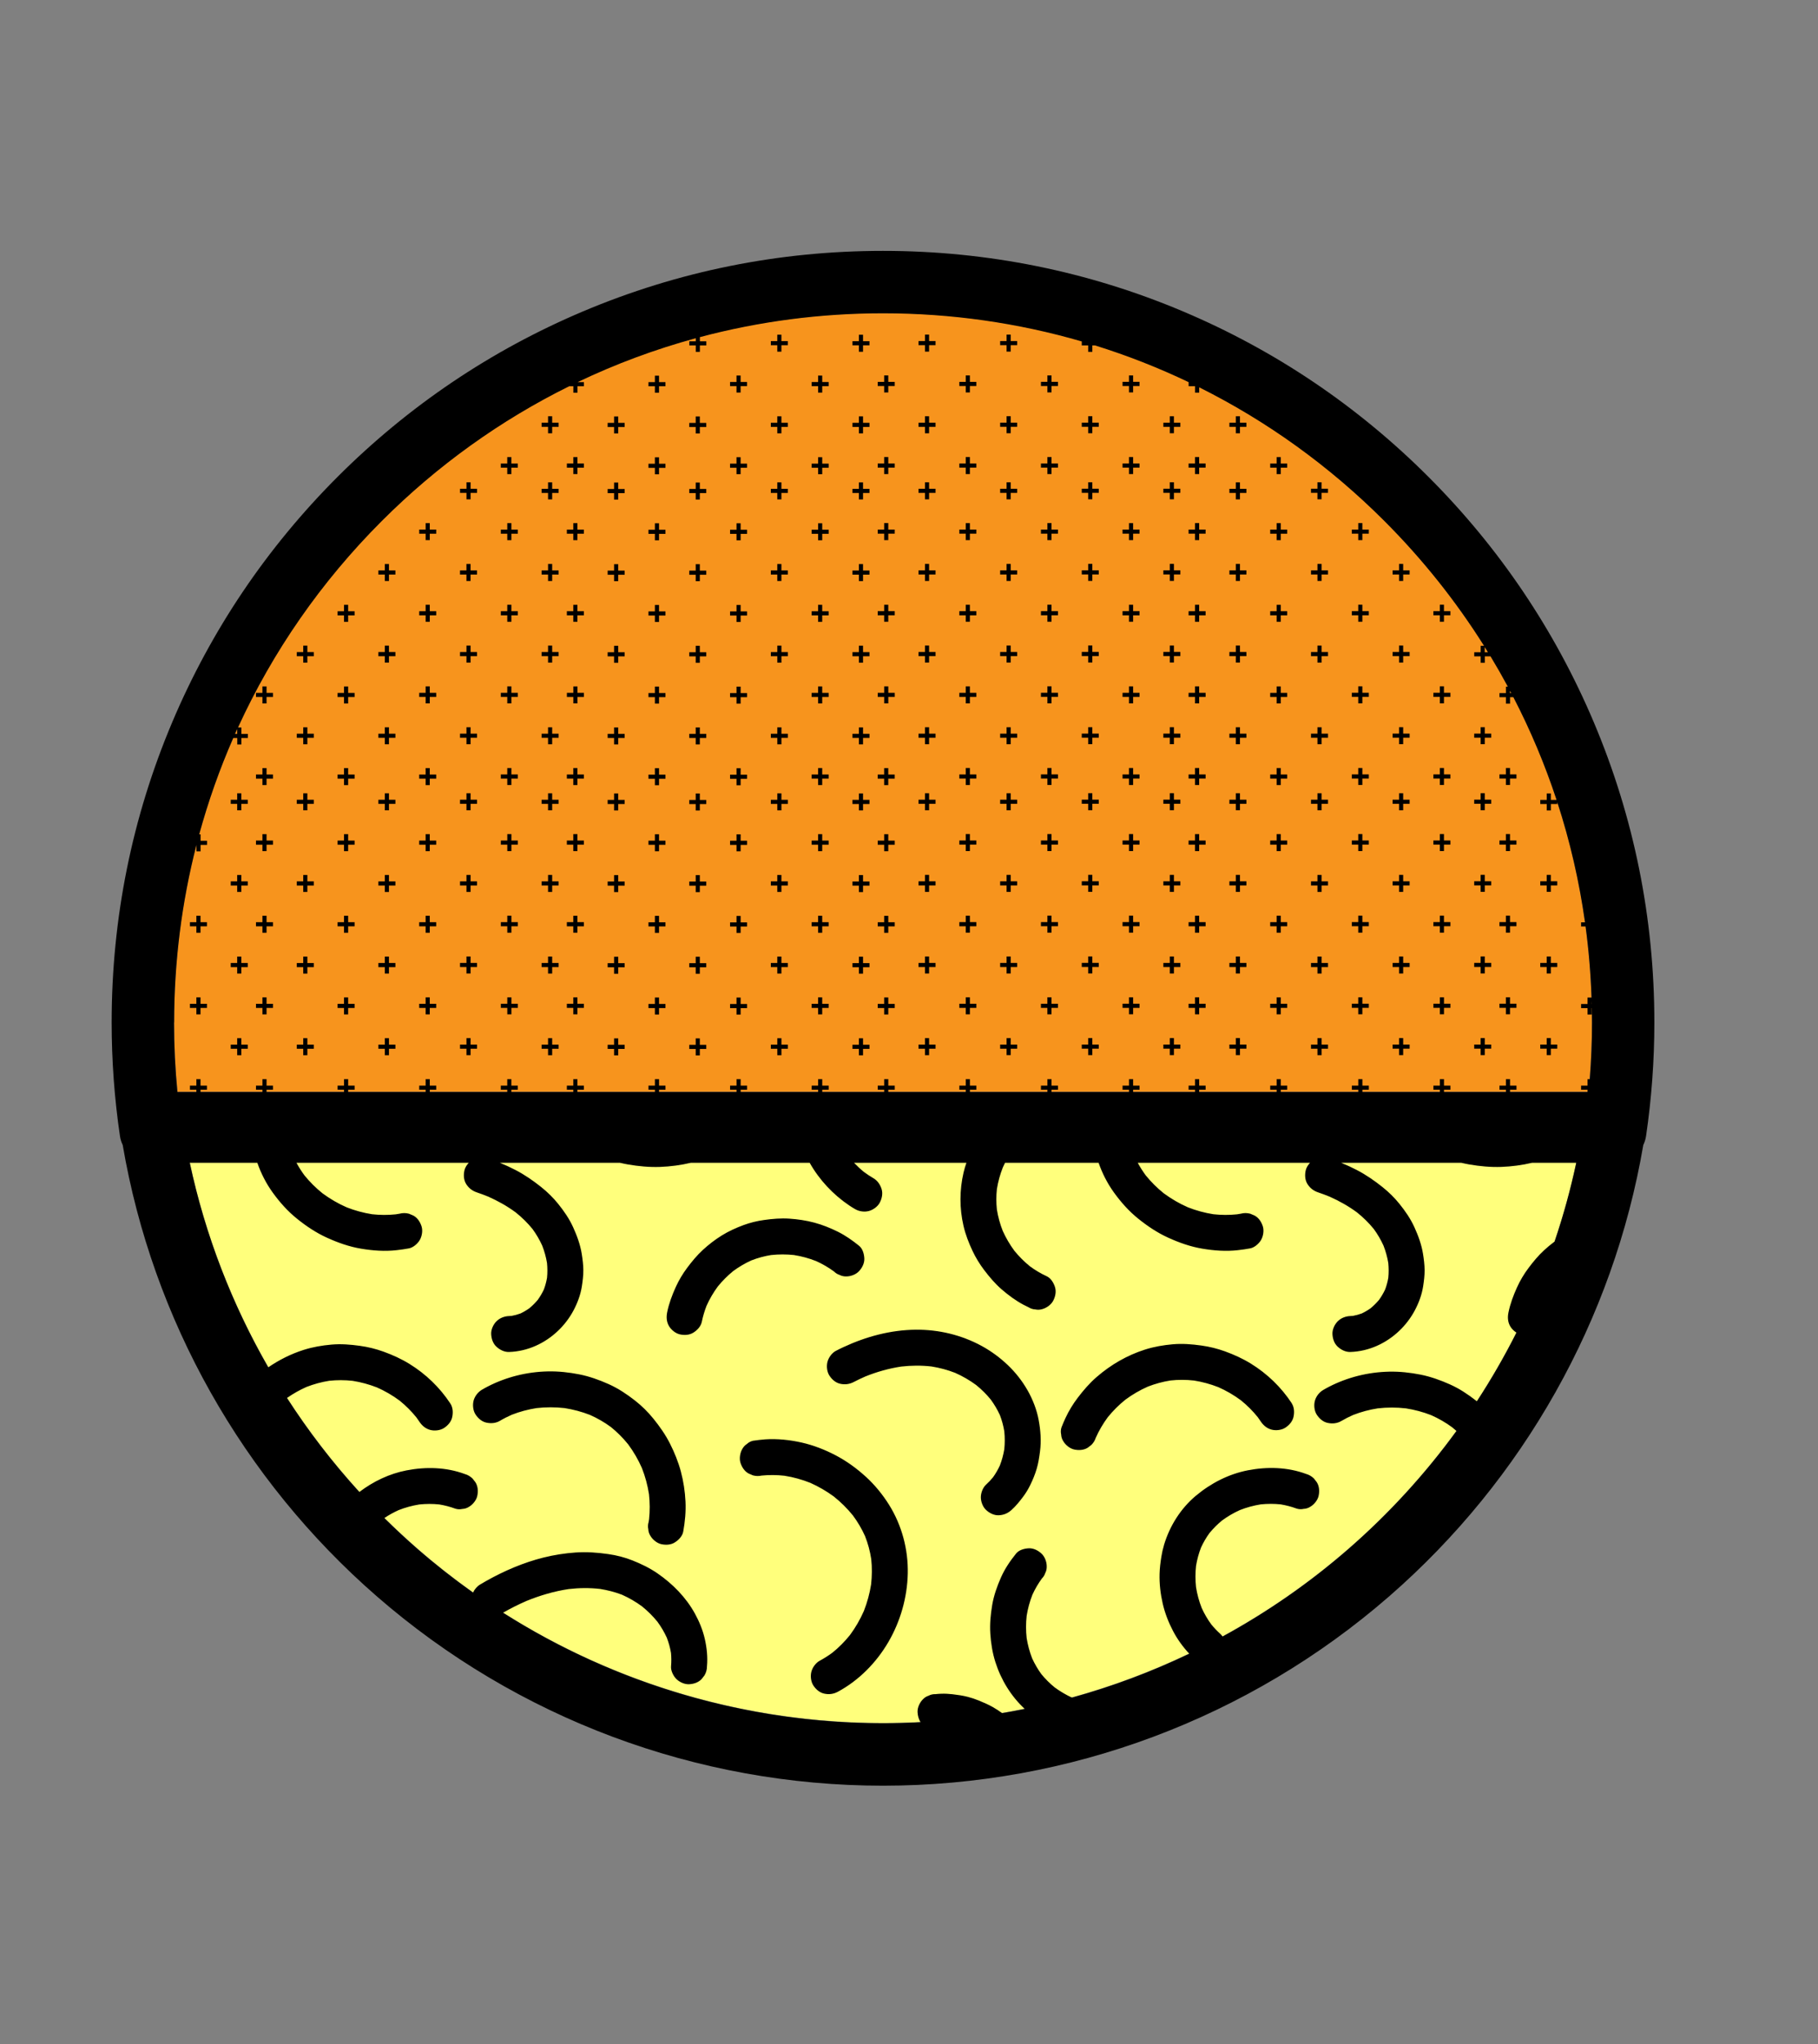 <?xml version="1.0" encoding="UTF-8"?>
<svg id="Layer_8_copy" data-name="Layer 8 copy" xmlns="http://www.w3.org/2000/svg" viewBox="0 0 880.77 990.08">
  <rect x="0" y="0" width="880.77" height="990.08" fill="#808080" stroke="none"/>
  <defs>
    <style>
      .cls-1 {
        fill: #f7941d;
      }

      .cls-2 {
        fill: #ffff7c;
      }
    </style>
  </defs>
  <g id="Other_Shapes_copy" data-name="Other Shapes copy">
    <g>
      <path class="cls-1" d="m184.94,252.21c64.87-64.87,151.12-100.6,242.87-100.6s177.99,35.73,242.86,100.6,100.6,151.12,100.6,242.86c0,11.24-.55,22.51-1.64,33.69H85.98c-1.09-11.17-1.64-22.45-1.64-33.69,0-91.74,35.73-177.99,100.6-242.86Z"/>
      <path class="cls-2" d="m653.19,750.22c-62.45,54.35-142.49,84.29-225.38,84.29s-162.94-29.93-225.38-84.29c-56.34-49.04-95.05-114.87-110.5-187.18h671.76c-15.45,72.31-54.16,138.14-110.5,187.18Z"/>
      <path d="m625.77,679.62c1.29,1.95,1.38,4.49.88,6.7-.51,2.22-2.14,4-4,5.2-1.85,1.19-4.62,1.45-6.7.88-2.23-.61-3.95-2.11-5.2-4-.45-.68-.92-1.35-1.4-2.01-2.42-3.02-5.17-5.75-8.17-8.18-3.42-2.53-7.1-4.67-10.99-6.38-3.79-1.48-7.73-2.55-11.75-3.19-3.79-.42-7.61-.43-11.39-.02-3.74.6-7.41,1.6-10.94,2.97-3.85,1.7-7.49,3.82-10.88,6.32-3.16,2.54-6.04,5.41-8.58,8.56-2.26,3.07-4.2,6.37-5.76,9.86-.43,1.31-1.12,2.47-2.1,3.46-.59.45-1.17.91-1.76,1.36-1.98,1.27-4.48,1.38-6.7.88-2.07-.47-4.14-2.19-5.2-4-.64-1-.98-2.08-1.03-3.23-.26-1.16-.21-2.31.16-3.47.61-1.52,1.24-3.03,1.93-4.51,1.62-3.5,3.64-6.8,5.97-9.86,2.76-3.62,5.68-7.02,9.13-10.01,6.89-5.98,14.77-10.54,23.48-13.31,4.35-1.38,8.88-2.15,13.43-2.55,4.65-.41,9.2-.04,13.81.6,3.92.54,7.77,1.49,11.49,2.84,4.35,1.58,8.61,3.51,12.55,5.95,7.91,4.89,14.63,11.38,19.75,19.14Zm-206.36,35.57c-4.36-3.98-9.24-7.53-14.48-10.28-5.2-2.73-10.79-4.93-16.52-6.22s-11.74-1.94-17.61-1.56c-2.01.13-3.99.41-5.98.68-1.13.27-2.12.79-2.96,1.56-.95.61-1.69,1.43-2.24,2.44-1.09,1.86-1.55,4.61-.88,6.7.68,2.1,1.99,4.14,4,5.2.69.29,1.39.58,2.08.88,1.39.37,2.77.39,4.16.09,3.68-.37,7.39-.33,11.07.08,4.3.67,8.5,1.84,12.54,3.45,4.01,1.79,7.82,4,11.36,6.6,3.42,2.72,6.53,5.81,9.28,9.21,2.3,3.11,4.27,6.45,5.86,9.98,1.42,3.59,2.42,7.33,3,11.15.43,4.05.39,8.14-.06,12.19-.69,4.42-1.87,8.75-3.5,12.91-1.82,4.15-4.09,8.08-6.79,11.72-2.54,3.15-5.39,6.03-8.55,8.56-1.94,1.41-3.96,2.7-6.07,3.84-1.88,1.01-3.44,3.17-4,5.2-.57,2.08-.31,4.85.88,6.7,1.2,1.86,2.98,3.49,5.2,4,2.33.53,4.57.27,6.7-.88,10.2-5.48,18.69-14.14,24.5-24.11,5.83-10.01,9.13-21.55,9.39-33.13.26-11.66-2.88-23.43-9.07-33.33-3.12-4.99-6.94-9.66-11.29-13.63Zm-45.76-107.33c3.66-.4,7.34-.39,11,0,3.7.59,7.31,1.57,10.79,2.95,3.05,1.38,5.94,3.06,8.64,5.04.75.75,1.62,1.3,2.61,1.62,1.04.54,2.15.79,3.35.75,2.13,0,4.68-.95,6.15-2.55,1.52-1.66,2.65-3.83,2.55-6.15-.1-2.16-.79-4.74-2.55-6.15-3.24-2.6-6.58-4.97-10.31-6.82-3.63-1.8-7.45-3.33-11.36-4.38-3.94-1.05-8.05-1.66-12.11-1.93-4.12-.27-8.15.08-12.23.65-3.39.47-6.72,1.28-9.94,2.46-3.65,1.35-7.24,2.98-10.55,5.03-3.26,2.03-6.36,4.41-9.19,7.02-2.85,2.63-5.3,5.59-7.62,8.7-2.16,2.89-4.02,6.02-5.51,9.31-1.78,3.93-3.28,7.93-4.14,12.16-.47,2.31-.34,4.62.88,6.7,1.06,1.8,3.12,3.52,5.2,4,2.23.51,4.73.4,6.7-.88,1.83-1.18,3.55-2.99,4-5.2.54-2.65,1.32-5.23,2.29-7.75,1.48-3.3,3.31-6.42,5.45-9.33,2.23-2.75,4.74-5.26,7.49-7.5,2.74-2.01,5.67-3.74,8.76-5.14,3.11-1.22,6.34-2.09,9.64-2.62Zm124.17,65.53c-2.54-4.5-5.86-8.7-9.6-12.26-3.75-3.57-8.02-6.72-12.56-9.2-9.79-5.35-20.85-8-31.99-7.9-12.22.11-24.08,3.33-35.1,8.46-1.24.57-2.46,1.18-3.66,1.81-1.88.98-3.44,3.19-4,5.2-.57,2.08-.31,4.85.88,6.7,1.2,1.86,2.98,3.49,5.2,4,2.34.53,4.55.25,6.7-.88,1.82-.95,3.68-1.83,5.56-2.65,5.59-2.25,11.4-3.89,17.36-4.79,4.86-.56,9.77-.6,14.64-.05,3.93.62,7.77,1.65,11.48,3.09,3.6,1.59,7.02,3.57,10.2,5.91,2.6,2.11,4.98,4.46,7.09,7.06,1.7,2.34,3.18,4.83,4.39,7.45.98,2.55,1.7,5.19,2.14,7.88.3,2.9.3,5.82,0,8.72-.45,2.68-1.15,5.3-2.13,7.83-.92,2-2.02,3.91-3.3,5.7-1.04,1.27-2.16,2.48-3.38,3.58-1.6,1.45-2.55,4.04-2.55,6.15s.95,4.68,2.55,6.15c1.66,1.52,3.83,2.65,6.15,2.55,2.37-.11,4.37-.94,6.15-2.55,2.15-1.94,3.93-4.15,5.66-6.46,1.29-1.72,2.41-3.57,3.36-5.5,1.25-2.54,2.35-5.2,3.16-7.91.84-2.81,1.27-5.67,1.64-8.58.65-5.06.28-10.15-.66-15.15-.93-5.01-2.86-9.91-5.36-14.35Zm-167.94,39.4c-1.26-4.68-3.09-9.25-5.28-13.57-2.2-4.35-4.98-8.31-8.04-12.09-2.65-3.27-5.66-6.25-8.98-8.84-3.97-3.09-8.07-5.83-12.67-7.89-4.62-2.07-9.34-3.77-14.32-4.75-4.96-.98-10.07-1.53-15.13-1.43-10.15.21-20.13,2.68-29.16,7.32-.96.49-1.91,1.02-2.84,1.57-1.89,1.12-3.41,3.08-4,5.2-.57,2.08-.31,4.85.88,6.7,1.2,1.86,2.98,3.49,5.2,4,2.28.52,4.65.34,6.7-.88,1.84-1.09,3.76-2.05,5.72-2.92,3.86-1.51,7.88-2.57,11.98-3.22,4.51-.51,9.07-.51,13.58,0,4.19.66,8.31,1.75,12.26,3.29,3.61,1.59,7.04,3.57,10.22,5.91,3.06,2.48,5.85,5.28,8.32,8.35,2.65,3.58,4.89,7.44,6.68,11.52,1.59,4.06,2.74,8.29,3.41,12.6.45,4.06.48,8.15.04,12.21-.07.44-.13.88-.21,1.31-.36,1.16-.41,2.31-.16,3.47.05,1.16.4,2.24,1.03,3.23,1.06,1.8,3.12,3.52,5.2,4,2.23.51,4.73.4,6.7-.88,1.8-1.16,3.6-3,4-5.2.86-4.81,1.33-9.69,1.09-14.57-.24-4.85-.97-9.76-2.23-14.45Zm197.32-320.37h2v-3.12h3.12v-2h-3.12v-3.12h-2v3.12h-3.12v2h3.12v3.12Zm0,39.54h2v-3.12h3.12v-2h-3.12v-3.12h-2v3.12h-3.12v2h3.12v3.12Zm0-222.13h2v-3.12h3.12v-2h-3.12v-3.12h-2v3.12h-3.12v2h3.12v3.12Zm0,71.53h2v-3.12h3.12v-2h-3.12v-3.12h-2v3.12h-3.12v2h3.12v3.12Zm0-39.54h2v-3.12h3.12v-2h-3.12v-3.12h-2v3.12h-3.12v2h3.12v3.12Zm0,79.07h2v-3.12h3.12v-2h-3.12v-3.12h-2v3.12h-3.12v2h3.12v3.12Zm0,39.54h2v-3.12h3.12v-2h-3.12v-3.12h-2v3.12h-3.12v2h3.12v3.12Zm0,111.06h2v-3.12h3.12v-2h-3.12v-3.12h-2v3.12h-3.12v2h3.12v3.12Zm-19.77-130.83h2v-3.12h3.12v-2h-3.12v-3.12h-2v3.12h-3.12v2h3.12v3.12Zm0,39.54h2v-3.12h3.12v-2h-3.12v-3.12h-2v3.12h-3.12v2h3.12v3.12Zm0-79.07h2v-3.12h3.12v-2h-3.12v-3.12h-2v3.12h-3.12v2h3.12v3.12Zm0,111.07h2v-3.12h3.12v-2h-3.12v-3.12h-2v3.12h-3.12v2h3.12v3.12Zm19.77,98.84h2v-3.12h3.12v-2h-3.12v-3.12h-2v3.12h-3.12v2h3.12v3.12Zm-19.77-249.44h2v-3.12h3.12v-2h-3.12v-3.12h-2v3.12h-3.12v2h3.12v3.12Zm0-71.53h2v-3.12h3.12v-2h-3.12v-3.12h-2v3.12h-3.12v2h3.12v3.12Zm0,39.54h2v-3.12h3.12v-2h-3.12v-3.12h-2v3.12h-3.12v2h3.12v3.12Zm59.3,281.43h2v-3.12h3.12v-2h-3.12v-3.12h-2v3.12h-3.12v2h3.12v3.12Zm0-39.54h2v-3.12h3.12v-2h-3.12v-3.12h-2v3.12h-3.12v2h3.12v3.12Zm0-39.53h2v-3.12h3.12v-2h-3.12v-3.12h-2v3.12h-3.12v2h3.12v3.12Zm-19.77-241.9h2v-3.12h3.12v-2h-3.12v-3.12h-2v3.12h-3.12v2h3.12v3.12Zm-39.53,261.66h2v-3.12h3.12v-2h-3.12v-3.12h-2v3.12h-3.12v2h3.12v3.12Zm59.3-170.37h2v-3.12h3.12v-2h-3.12v-3.12h-2v3.12h-3.12v2h3.12v3.12Zm0,111.06h2v-3.12h3.12v-2h-3.12v-3.12h-2v3.12h-3.12v2h3.12v3.12Zm0-71.53h2v-3.12h3.12v-2h-3.12v-3.12h-2v3.12h-3.12v2h3.12v3.12Zm0,39.54h2v-3.12h3.12v-2h-3.12v-3.12h-2v3.12h-3.12v2h3.12v3.12Zm-19.77,91.3h2v-3.12h3.12v-2h-3.12v-3.12h-2v3.12h-3.12v2h3.12v3.12Zm0-39.53h2v-3.12h3.12v-2h-3.12v-3.12h-2v3.12h-3.12v2h3.12v3.12Zm0,79.07h2v-3.12h3.12v-2h-3.12v-3.12h-2v3.12h-3.12v2h3.12v3.12Zm0-111.06h2v-3.12h3.12v-2h-3.12v-3.12h-2v3.12h-3.12v2h3.12v3.12Zm0-150.6h2v-3.12h3.12v-2h-3.12v-3.12h-2v3.12h-3.12v2h3.12v3.12Zm0,32h2v-3.12h3.12v-2h-3.12v-3.12h-2v3.12h-3.12v2h3.12v3.12Zm0,79.07h2v-3.12h3.12v-2h-3.12v-3.12h-2v3.12h-3.12v2h3.12v3.12Zm0-39.54h2v-3.12h3.12v-2h-3.12v-3.12h-2v3.12h-3.12v2h3.12v3.12Zm-98.84,19.77h2v-3.12h3.12v-2h-3.12v-3.12h-2v3.12h-3.12v2h3.12v3.12Zm0-79.07h2v-3.12h3.12v-2h-3.12v-3.12h-2v3.12h-3.12v2h3.12v3.12Zm59.3,249.44h2v-3.12h3.12v-2h-3.12v-3.12h-2v3.12h-3.12v2h3.12v3.12Zm-59.3-209.9h2v-3.12h3.12v-2h-3.12v-3.12h-2v3.12h-3.12v2h3.12v3.12Zm0,79.07h2v-3.12h3.12v-2h-3.12v-3.12h-2v3.12h-3.12v2h3.12v3.12Zm19.77,130.83h2v-3.12h3.12v-2h-3.12v-3.12h-2v3.12h-3.12v2h3.12v3.12Zm-19.77-320.97h2v-3.12h3.12v-2h-3.12v-3.12h-2v3.12h-3.12v2h3.12v3.12Zm19.77,281.43h2v-3.12h3.12v-2h-3.12v-3.12h-2v3.12h-3.12v2h3.12v3.12Zm-19.77-59.3h2v-3.12h3.12v-2h-3.12v-3.12h-2v3.12h-3.12v2h3.12v3.12Zm-19.77-91.3h2v-3.12h3.12v-2h-3.12v-3.12h-2v3.12h-3.12v2h3.12v3.12Zm0-71.53h2v-3.12h3.12v-2h-3.12v-3.12h-2v3.12h-3.12v2h3.12v3.12Zm0,32h2v-3.12h3.12v-2h-3.12v-3.12h-2v3.12h-3.12v2h3.12v3.12Zm39.54,150.6h2v-3.12h3.12v-2h-3.12v-3.12h-2v3.12h-3.12v2h3.12v3.12Zm-19.77,19.77h2v-3.12h3.12v-2h-3.12v-3.12h-2v3.12h-3.12v2h3.12v3.12Zm0,39.53h2v-3.12h3.12v-2h-3.12v-3.12h-2v3.12h-3.12v2h3.12v3.12Zm0,39.54h2v-3.12h3.12v-2h-3.12v-3.12h-2v3.12h-3.12v2h3.12v3.12Zm-19.77-320.97h2v-3.12h3.12v-2h-3.12v-3.12h-2v3.12h-3.12v2h3.12v3.12Zm19.77,19.77h2v-3.12h3.12v-2h-3.12v-3.12h-2v3.12h-3.12v2h3.12v3.12Zm39.54,222.13h2v-3.12h3.12v-2h-3.12v-3.12h-2v3.12h-3.12v2h3.12v3.12Zm0-71.53h2v-3.12h3.12v-2h-3.12v-3.12h-2v3.12h-3.12v2h3.12v3.12Zm0-39.54h2v-3.12h3.12v-2h-3.12v-3.12h-2v3.12h-3.12v2h3.12v3.12Zm0,71.53h2v-3.12h3.12v-2h-3.12v-3.12h-2v3.12h-3.12v2h3.12v3.12Zm0-111.06h2v-3.12h3.12v-2h-3.12v-3.12h-2v3.12h-3.12v2h3.12v3.12Zm0-111.07h2v-3.12h3.12v-2h-3.12v-3.12h-2v3.12h-3.12v2h3.12v3.12Zm-19.77,209.9h2v-3.12h3.12v-2h-3.12v-3.12h-2v3.12h-3.12v2h3.12v3.12Zm19.77-170.37h2v-3.12h3.12v-2h-3.12v-3.12h-2v3.12h-3.12v2h3.12v3.12Zm0,32h2v-3.12h3.12v-2h-3.12v-3.12h-2v3.12h-3.12v2h3.12v3.12Zm-19.77,19.77h2v-3.12h3.12v-2h-3.12v-3.12h-2v3.12h-3.12v2h3.12v3.12Zm0,39.53h2v-3.12h3.12v-2h-3.12v-3.12h-2v3.12h-3.12v2h3.12v3.12Zm0,39.54h2v-3.12h3.12v-2h-3.12v-3.12h-2v3.12h-3.12v2h3.12v3.12Zm0-150.6h2v-3.12h3.12v-2h-3.12v-3.12h-2v3.12h-3.12v2h3.12v3.12Zm0,39.54h2v-3.12h3.12v-2h-3.12v-3.12h-2v3.12h-3.12v2h3.12v3.12Zm19.77,281.43h2v-3.12h3.12v-2h-3.12v-3.12h-2v3.12h-3.12v2h3.12v3.12Zm0-39.54h2v-3.12h3.12v-2h-3.12v-3.12h-2v3.12h-3.12v2h3.12v3.12Zm91.3-91.3h2v-3.12h3.12v-2h-3.12v-3.12h-2v3.12h-3.12v2h3.12v3.12Zm98.84,12.23h2v-3.12h3.12v-2h-3.12v-3.12h-2v3.12h-3.12v2h3.12v3.12Zm0-32h2v-3.12h3.12v-2h-3.12v-3.12h-2v3.12h-3.12v2h3.12v3.12Zm0,71.53h2v-3.12h3.12v-2h-3.12v-3.12h-2v3.12h-3.12v2h3.12v3.12Zm0,39.53h2v-3.12h3.12v-2h-3.12v-3.12h-2v3.12h-3.12v2h3.12v3.12Zm0,39.54h2v-3.12h3.12v-2h-3.12v-3.12h-2v3.12h-3.12v2h3.12v3.12Zm19.77-19.77h2v-3.12h3.12v-2h-3.12v-3.12h-2v3.12h-3.12v2h3.12v3.12Zm-19.77-170.37h2v-3.12h3.12v-2h-3.12v-3.12h-2v3.12h-3.12v2h3.12v3.12Zm0-39.53h2v-3.12h3.12v-2h-3.12v-3.12h-2v3.12h-3.12v2h3.12v3.12Zm-19.77-19.77h2v-3.12h3.12v-2h-3.12v-3.12h-2v3.12h-3.12v2h3.12v3.12Zm0,150.6h2v-3.12h3.12v-2h-3.12v-3.12h-2v3.12h-3.12v2h3.12v3.12Zm39.53,39.53h2v-3.12h3.12v-2h-3.12v-3.12h-2v3.12h-3.12v2h3.12v3.12Zm-39.53,39.54h2v-3.12h3.12v-2h-3.12v-3.12h-2v3.12h-3.12v2h3.12v3.12Zm0-39.54h2v-3.12h3.12v-2h-3.12v-3.12h-2v3.12h-3.12v2h3.12v3.12Zm0-150.6h2v-3.12h3.12v-2h-3.12v-3.12h-2v3.12h-3.12v2h3.12v3.12Zm0,79.07h2v-3.12h3.12v-2h-3.12v-3.12h-2v3.12h-3.12v2h3.12v3.12Zm0-39.54h2v-3.12h3.12v-2h-3.12v-3.12h-2v3.12h-3.12v2h3.12v3.12Zm71.53,39.54h2v-3.12h3.12v-2h-3.12v-3.12h-2v3.12h-3.12v2h3.12v3.12Zm-32,32h2v-3.12h3.12v-2h-3.12v-3.12h-2v3.12h-3.12v2h3.12v3.12Zm32,39.53h2v-3.12h3.12v-2h-3.12v-3.12h-2v3.12h-3.12v2h3.12v3.12Zm-91.3-209.9h2v-3.12h3.12v-2h-3.12v-3.12h-2v3.12h-3.12v2h3.12v3.12Zm91.3,249.44h2v-3.12h3.12v-2h-3.12v-3.12h-2v3.12h-3.12v2h3.12v3.12Zm19.77-59.3h2v-3.12h3.12v-2h-3.12v-3.12h-2v3.12h-3.12v2h3.12v3.12Zm-32-71.53h2v-3.12h3.12v-2h-3.12v-3.12h-2v3.12h-3.12v2h3.12v3.12Zm32,150.6h2v-3.12h3.12v-2h-3.12v-3.12h-2v3.12h-3.12v2h3.12v3.12Zm0-39.54h2v-3.12h3.12v-2h-3.12v-3.12h-2v3.12h-3.12v2h3.12v3.12Zm-19.77-59.3h2v-3.12h3.12v-2h-3.12v-3.12h-2v3.12h-3.12v2h3.12v3.12Zm-32-71.53h2v-3.12h3.12v-2h-3.12v-3.12h-2v3.12h-3.12v2h3.12v3.12Zm0-39.54h2v-3.12h3.12v-2h-3.12v-3.12h-2v3.12h-3.12v2h3.12v3.12Zm-130.83-59.3h2v-3.12h3.12v-2h-3.12v-3.12h-2v3.12h-3.12v2h3.12v3.12Zm130.83,138.37h2v-3.12h3.12v-2h-3.12v-3.12h-2v3.12h-3.12v2h3.12v3.12Zm19.77,51.76h2v-3.12h3.12v-2h-3.12v-3.12h-2v3.12h-3.12v2h3.12v3.12Zm0,39.53h2v-3.12h3.12v-2h-3.12v-3.12h-2v3.12h-3.12v2h3.12v3.12Zm0,39.54h2v-3.12h3.12v-2h-3.12v-3.12h-2v3.12h-3.12v2h3.12v3.12Zm0-118.6h2v-3.12h3.12v-2h-3.12v-3.12h-2v3.12h-3.12v2h3.12v3.12Zm-118.6-111.06h2v-3.12h3.12v-2h-3.12v-3.12h-2v3.12h-3.12v2h3.12v3.12Zm0,229.67h2v-3.12h3.12v-2h-3.12v-3.12h-2v3.12h-3.12v2h3.12v3.12Zm-19.77-281.43h2v-3.12h3.12v-2h-3.12v-3.12h-2v3.12h-3.12v2h3.12v3.12Zm0,32h2v-3.12h3.12v-2h-3.12v-3.12h-2v3.12h-3.12v2h3.12v3.12Zm19.77,170.37h2v-3.12h3.12v-2h-3.12v-3.12h-2v3.12h-3.12v2h3.12v3.12Zm0-111.07h2v-3.12h3.12v-2h-3.12v-3.12h-2v3.12h-3.12v2h3.12v3.12Zm39.54-39.53h2v-3.12h3.12v-2h-3.12v-3.12h-2v3.12h-3.12v2h3.12v3.12Zm-39.54,111.06h2v-3.12h3.12v-2h-3.12v-3.12h-2v3.12h-3.12v2h3.12v3.12Zm0,79.07h2v-3.12h3.12v-2h-3.12v-3.12h-2v3.12h-3.12v2h3.12v3.12Zm-19.77,19.77h2v-3.12h3.12v-2h-3.12v-3.12h-2v3.12h-3.12v2h3.12v3.12Zm-12.23-281.43h2v-3.12h3.12v-2h-3.12v-3.12h-2v3.12h-3.12v2h3.12v3.12Zm12.23,241.9h2v-3.12h3.12v-2h-3.12v-3.12h-2v3.12h-3.12v2h3.12v3.12Zm0-111.06h2v-3.12h3.12v-2h-3.12v-3.12h-2v3.12h-3.12v2h3.12v3.12Zm0-39.54h2v-3.12h3.12v-2h-3.12v-3.12h-2v3.12h-3.12v2h3.12v3.12Zm0,111.07h2v-3.12h3.12v-2h-3.12v-3.12h-2v3.12h-3.12v2h3.12v3.12Zm-150.6-71.53h2v-3.12h3.12v-2h-3.12v-3.12h-2v3.12h-3.12v2h3.12v3.12Zm170.37,19.77h2v-3.12h3.12v-2h-3.12v-3.12h-2v3.12h-3.12v2h3.12v3.12Zm39.54,150.6h2v-3.12h3.12v-2h-3.12v-3.12h-2v3.12h-3.12v2h3.12v3.12Zm0-39.54h2v-3.12h3.12v-2h-3.12v-3.12h-2v3.12h-3.12v2h3.12v3.12Zm0-39.53h2v-3.12h3.12v-2h-3.12v-3.12h-2v3.12h-3.12v2h3.12v3.12Zm-19.77-202.36h2v-3.12h3.12v-2h-3.12v-3.12h-2v3.12h-3.12v2h3.12v3.12Zm19.77,130.83h2v-3.12h3.12v-2h-3.12v-3.12h-2v3.12h-3.12v2h3.12v3.12Zm0-39.54h2v-3.12h3.12v-2h-3.12v-3.12h-2v3.12h-3.12v2h3.12v3.12Zm-19.77-59.3h2v-3.12h3.12v-2h-3.12v-3.12h-2v3.12h-3.12v2h3.12v3.12Zm19.77,130.83h2v-3.12h3.12v-2h-3.12v-3.12h-2v3.12h-3.12v2h3.12v3.12Zm-19.77,98.84h2v-3.12h3.12v-2h-3.12v-3.12h-2v3.12h-3.12v2h3.12v3.12Zm0-190.13h2v-3.12h3.12v-2h-3.12v-3.12h-2v3.12h-3.12v2h3.12v3.12Zm-19.77-91.3h2v-3.12h3.12v-2h-3.12v-3.12h-2v3.12h-3.12v2h3.12v3.12Zm19.77,241.9h2v-3.12h3.12v-2h-3.12v-3.12h-2v3.12h-3.12v2h3.12v3.12Zm-19.77-209.9h2v-3.12h3.12v-2h-3.12v-3.12h-2v3.12h-3.12v2h3.12v3.12Zm19.77,98.84h2v-3.12h3.12v-2h-3.12v-3.12h-2v3.12h-3.12v2h3.12v3.12Zm0,71.53h2v-3.12h3.12v-2h-3.12v-3.12h-2v3.12h-3.12v2h3.12v3.12Zm0-32h2v-3.12h3.12v-2h-3.12v-3.12h-2v3.12h-3.12v2h3.12v3.12Zm-340.73-39.54h2v-3.12h3.12v-2h-3.12v-3.12h-2v3.12h-3.12v2h3.12v3.12Zm-32,71.53h2v-3.12h3.12v-2h-3.12v-3.12h-2v3.12h-3.12v2h3.12v3.12Zm0,39.53h2v-3.12h3.12v-2h-3.12v-3.12h-2v3.12h-3.12v2h3.12v3.12Zm0,39.54h2v-3.12h3.12v-2h-3.12v-3.12h-2v3.12h-3.12v2h3.12v3.12Zm-19.77-249.44h2v-3.12h3.12v-2h-3.12v-3.12h-2v3.12h-3.12v2h3.12v3.12Zm51.76-12.23h2v-3.12h3.12v-2h-3.12v-3.12h-2v3.12h-3.12v2h3.12v3.12Zm-32,71.53h2v-3.12h3.12v-2h-3.12v-3.12h-2v3.12h-3.12v2h3.12v3.12Zm0-39.53h2v-3.12h3.12v-2h-3.12v-3.12h-2v3.12h-3.12v2h3.12v3.12Zm0,118.6h2v-3.12h3.12v-2h-3.12v-3.12h-2v3.12h-3.12v2h3.12v3.12Zm0-39.54h2v-3.12h3.12v-2h-3.12v-3.12h-2v3.12h-3.12v2h3.12v3.12Zm-19.77,130.83h2v-3.12h3.12v-2h-3.12v-3.12h-2v3.12h-3.12v2h3.12v3.12Zm-19.77-209.9h2v-3.12h3.12v-2h-3.12v-3.12h-2v3.12h-3.12v2h3.12v3.12Zm19.77,249.44h2v-3.12h3.12v-2h-3.12v-3.12h-2v3.12h-3.12v2h3.12v3.12Zm0-190.13h2v-3.12h3.12v-2h-3.12v-3.12h-2v3.12h-3.12v2h3.12v3.12Zm-19.77-19.77h2v-3.12h3.12v-2h-3.12v-3.12h-2v3.12h-3.12v2h3.12v3.12Zm19.77,59.3h2v-3.12h3.12v-2h-3.12v-3.12h-2v3.12h-3.12v2h3.12v3.12Zm0,32h2v-3.12h3.12v-2h-3.12v-3.12h-2v3.12h-3.12v2h3.12v3.12Zm0,39.54h2v-3.12h3.12v-2h-3.12v-3.12h-2v3.12h-3.12v2h3.12v3.12Zm-19.77-91.3h2v-3.12h3.12v-2h-3.12v-3.12h-2v3.12h-3.12v2h3.12v3.12Zm39.53-111.06h2v-3.12h3.12v-2h-3.12v-3.12h-2v3.12h-3.12v2h3.12v3.12Zm32,261.66h2v-3.12h3.12v-2h-3.12v-3.12h-2v3.12h-3.12v2h3.12v3.12Zm0-79.07h2v-3.12h3.12v-2h-3.12v-3.12h-2v3.12h-3.12v2h3.12v3.12Zm-12.23-202.36h2v-3.12h3.12v-2h-3.12v-3.12h-2v3.12h-3.12v2h3.12v3.12Zm0,32h2v-3.12h3.12v-2h-3.12v-3.12h-2v3.12h-3.12v2h3.12v3.12Zm12.23,138.37h2v-3.12h3.12v-2h-3.12v-3.12h-2v3.12h-3.12v2h3.12v3.12Zm0-118.6h2v-3.12h3.12v-2h-3.12v-3.12h-2v3.12h-3.12v2h3.12v3.12Zm0,39.53h2v-3.12h3.12v-2h-3.12v-3.12h-2v3.12h-3.12v2h3.12v3.12Zm0,150.6h2v-3.12h3.12v-2h-3.12v-3.12h-2v3.12h-3.12v2h3.12v3.12Zm-12.23,19.77h2v-3.12h3.12v-2h-3.12v-3.12h-2v3.12h-3.12v2h3.12v3.12Zm0,39.54h2v-3.12h3.12v-2h-3.12v-3.12h-2v3.12h-3.12v2h3.12v3.12Zm0-229.67h2v-3.12h3.12v-2h-3.12v-3.12h-2v3.12h-3.12v2h3.12v3.12Zm0,150.6h2v-3.12h3.12v-2h-3.12v-3.12h-2v3.12h-3.12v2h3.12v3.12Zm0-39.54h2v-3.12h3.12v-2h-3.12v-3.12h-2v3.12h-3.12v2h3.12v3.12Zm0-71.53h2v-3.12h3.12v-2h-3.12v-3.12h-2v3.12h-3.12v2h3.12v3.12Zm0,39.54h2v-3.12h3.12v-2h-3.12v-3.12h-2v3.12h-3.12v2h3.12v3.12Zm-39.54-79.07h2v-3.12h3.12v-2h-3.12v-3.12h-2v3.12h-3.12v2h3.12v3.12Zm-98.84,130.83h2v-3.12h3.12v-2h-3.12v-3.12h-2v3.12h-3.12v2h3.12v3.12Zm0-71.53h2v-3.12h3.12v-2h-3.12v-3.12h-2v3.12h-3.12v2h3.12v3.12Zm0,39.54h2v-3.12h3.12v-2h-3.12v-3.12h-2v3.12h-3.12v2h3.12v3.12Zm19.77,91.3h2v-3.12h3.12v-2h-3.12v-3.12h-2v3.12h-3.12v2h3.12v3.12Zm0-150.6h2v-3.12h3.12v-2h-3.12v-3.12h-2v3.12h-3.12v2h3.12v3.12Zm0,39.54h2v-3.12h3.12v-2h-3.12v-3.12h-2v3.12h-3.12v2h3.12v3.12Zm0,71.53h2v-3.12h3.12v-2h-3.12v-3.12h-2v3.12h-3.12v2h3.12v3.12Zm0-39.54h2v-3.12h3.12v-2h-3.12v-3.12h-2v3.12h-3.12v2h3.12v3.12Zm0,118.6h2v-3.12h3.12v-2h-3.12v-3.12h-2v3.12h-3.12v2h3.12v3.12Zm-32,0h2v-3.12h3.12v-2h-3.12v-3.12h-2v3.12h-3.12v2h3.12v3.12Zm12.23-59.3h2v-3.12h3.12v-2h-3.12v-3.12h-2v3.12h-3.12v2h3.12v3.12Zm-32,0h2v-3.12h3.12v-2h-3.12v-3.12h-2v3.12h-3.12v2h3.12v3.12Zm0,39.54h2v-3.12h3.12v-2h-3.12v-3.12h-2v3.12h-3.12v2h3.12v3.12Zm19.77-19.77h2v-3.12h3.12v-2h-3.12v-3.12h-2v3.12h-3.12v2h3.12v3.12Zm12.23,19.77h2v-3.12h3.12v-2h-3.12v-3.12h-2v3.12h-3.12v2h3.12v3.12Zm-12.23-59.3h2v-3.12h3.12v-2h-3.12v-3.12h-2v3.12h-3.12v2h3.12v3.12Zm0-39.54h2v-3.12h3.12v-2h-3.12v-3.12h-2v3.12h-3.12v2h3.12v3.12Zm71.53,79.07h2v-3.12h3.12v-2h-3.12v-3.12h-2v3.12h-3.12v2h3.12v3.12Zm0-150.6h2v-3.12h3.12v-2h-3.12v-3.12h-2v3.12h-3.12v2h3.12v3.12Zm0,39.54h2v-3.12h3.12v-2h-3.12v-3.12h-2v3.12h-3.12v2h3.12v3.12Zm0,32h2v-3.12h3.12v-2h-3.12v-3.12h-2v3.12h-3.12v2h3.12v3.12Zm-19.77,98.84h2v-3.12h3.12v-2h-3.12v-3.12h-2v3.12h-3.12v2h3.12v3.12Zm19.77-59.3h2v-3.12h3.12v-2h-3.12v-3.12h-2v3.12h-3.12v2h3.12v3.12Zm19.77-19.77h2v-3.12h3.12v-2h-3.12v-3.12h-2v3.12h-3.12v2h3.12v3.12Zm0,39.53h2v-3.12h3.12v-2h-3.12v-3.12h-2v3.12h-3.12v2h3.12v3.12Zm222.13-71.53h2v-3.12h3.12v-2h-3.12v-3.12h-2v3.12h-3.12v2h3.12v3.12Zm-241.9-98.84h2v-3.12h3.12v-2h-3.12v-3.12h-2v3.12h-3.12v2h3.12v3.12Zm19.77,98.84h2v-3.12h3.12v-2h-3.12v-3.12h-2v3.12h-3.12v2h3.12v3.12Zm-39.54,0h2v-3.12h3.12v-2h-3.12v-3.12h-2v3.12h-3.12v2h3.12v3.12Zm0,71.53h2v-3.12h3.12v-2h-3.12v-3.12h-2v3.12h-3.12v2h3.12v3.12Zm0-39.53h2v-3.12h3.12v-2h-3.12v-3.12h-2v3.12h-3.12v2h3.12v3.12Zm19.77,98.84h2v-3.12h3.12v-2h-3.12v-3.12h-2v3.12h-3.12v2h3.12v3.12Zm-19.77-170.37h2v-3.12h3.12v-2h-3.12v-3.12h-2v3.12h-3.12v2h3.12v3.12Zm0-39.54h2v-3.12h3.12v-2h-3.12v-3.12h-2v3.12h-3.12v2h3.12v3.12Zm39.54,190.13h2v-3.12h3.12v-2h-3.12v-3.12h-2v3.12h-3.12v2h3.12v3.12Zm190.13-39.54h2v-3.12h3.12v-2h-3.12v-3.12h-2v3.12h-3.12v2h3.12v3.12Zm0,39.54h2v-3.12h3.12v-2h-3.12v-3.12h-2v3.12h-3.12v2h3.12v3.12Zm-19.77-320.97h2v-3.12h3.12v-2h-3.12v-3.12h-2v3.12h-3.12v2h3.12v3.12Zm0,39.54h2v-3.12h3.12v-2h-3.12v-3.12h-2v3.12h-3.12v2h3.12v3.12Zm19.77,202.36h2v-3.12h3.12v-2h-3.12v-3.12h-2v3.12h-3.12v2h3.12v3.12Zm0-71.53h2v-3.12h3.12v-2h-3.12v-3.12h-2v3.12h-3.12v2h3.12v3.12Zm-19.77-98.84h2v-3.12h3.12v-2h-3.12v-3.12h-2v3.12h-3.12v2h3.12v3.12Zm19.77,138.37h2v-3.12h3.12v-2h-3.12v-3.12h-2v3.12h-3.12v2h3.12v3.12Zm-19.77,91.3h2v-3.12h3.12v-2h-3.12v-3.12h-2v3.12h-3.12v2h3.12v3.12Zm0-190.13h2v-3.12h3.12v-2h-3.12v-3.12h-2v3.12h-3.12v2h3.12v3.12Zm0,150.6h2v-3.12h3.12v-2h-3.12v-3.12h-2v3.12h-3.12v2h3.12v3.12Zm19.77-130.83h2v-3.12h3.12v-2h-3.12v-3.12h-2v3.12h-3.12v2h3.12v3.12Zm-39.53-111.06h2v-3.12h3.12v-2h-3.12v-3.12h-2v3.12h-3.12v2h3.12v3.12Zm19.77,320.97h2v-3.12h3.12v-2h-3.12v-3.12h-2v3.12h-3.12v2h3.12v3.12Zm0-190.13h2v-3.12h3.12v-2h-3.12v-3.12h-2v3.12h-3.12v2h3.12v3.12Zm0,39.54h2v-3.12h3.12v-2h-3.12v-3.12h-2v3.12h-3.12v2h3.12v3.12Zm-19.77-130.83h2v-3.12h3.12v-2h-3.12v-3.12h-2v3.12h-3.12v2h3.12v3.12Zm19.77,162.83h2v-3.12h3.12v-2h-3.12v-3.12h-2v3.12h-3.12v2h3.12v3.12Zm39.54-150.6h2v-3.12h3.12v-2h-3.12v-3.12h-2v3.12h-3.12v2h3.12v3.12Zm0-71.53h2v-3.12h3.12v-2h-3.12v-3.12h-2v3.12h-3.12v2h3.12v3.12Zm0,39.54h2v-3.12h3.12v-2h-3.12v-3.12h-2v3.12h-3.12v2h3.12v3.12Zm0,71.53h2v-3.12h3.12v-2h-3.12v-3.12h-2v3.12h-3.12v2h3.12v3.12Zm12.23,170.37h2v-3.12h3.12v-2h-3.12v-3.12h-2v3.12h-3.12v2h3.12v3.12Zm0-39.53h2v-3.12h3.12v-2h-3.12v-3.12h-2v3.12h-3.12v2h3.12v3.12Zm-12.23-91.3h2v-3.12h3.12v-2h-3.12v-3.12h-2v3.12h-3.12v2h3.12v3.12Zm12.23,170.37h2v-3.12h3.12v-2h-3.12v-3.12h-2v3.12h-3.12v2h3.12v3.12Zm-12.23,19.77h2v-3.12h3.12v-2h-3.12v-3.12h-2v3.12h-3.12v2h3.12v3.12Zm-19.77-249.44h2v-3.12h3.12v-2h-3.12v-3.12h-2v3.12h-3.12v2h3.12v3.12Zm0-71.53h2v-3.12h3.12v-2h-3.12v-3.12h-2v3.12h-3.12v2h3.12v3.12Zm0,39.54h2v-3.12h3.12v-2h-3.12v-3.12h-2v3.12h-3.12v2h3.12v3.12Zm19.77,241.9h2v-3.12h3.12v-2h-3.12v-3.12h-2v3.12h-3.12v2h3.12v3.12Zm0-111.06h2v-3.12h3.12v-2h-3.12v-3.12h-2v3.12h-3.12v2h3.12v3.12Zm0,32h2v-3.12h3.12v-2h-3.12v-3.12h-2v3.12h-3.12v2h3.12v3.12Zm0,39.54h2v-3.12h3.12v-2h-3.12v-3.12h-2v3.12h-3.12v2h3.12v3.12Zm-59.3-170.37h2v-3.12h3.12v-2h-3.12v-3.12h-2v3.12h-3.12v2h3.12v3.12Zm-39.54,150.6h2v-3.12h3.12v-2h-3.12v-3.12h-2v3.12h-3.12v2h3.12v3.12Zm0,39.53h2v-3.12h3.12v-2h-3.12v-3.12h-2v3.12h-3.12v2h3.12v3.12Zm0,39.54h2v-3.12h3.12v-2h-3.12v-3.12h-2v3.12h-3.12v2h3.12v3.12Zm0-111.06h2v-3.12h3.12v-2h-3.12v-3.12h-2v3.12h-3.12v2h3.12v3.12Zm0-39.54h2v-3.12h3.12v-2h-3.12v-3.12h-2v3.12h-3.12v2h3.12v3.12Zm0-79.07h2v-3.12h3.12v-2h-3.12v-3.12h-2v3.12h-3.12v2h3.12v3.12Zm-19.77-51.76h2v-3.12h3.12v-2h-3.12v-3.12h-2v3.12h-3.12v2h3.12v3.12Zm19.77,91.3h2v-3.12h3.12v-2h-3.12v-3.12h-2v3.12h-3.12v2h3.12v3.12Zm-19.77,91.3h2v-3.12h3.12v-2h-3.12v-3.12h-2v3.12h-3.12v2h3.12v3.12Zm0,39.54h2v-3.12h3.12v-2h-3.12v-3.12h-2v3.12h-3.12v2h3.12v3.12Zm19.77-202.36h2v-3.12h3.12v-2h-3.12v-3.12h-2v3.12h-3.12v2h3.12v3.12Zm-19.77,241.9h2v-3.12h3.12v-2h-3.12v-3.12h-2v3.12h-3.12v2h3.12v3.12Zm0-111.06h2v-3.12h3.12v-2h-3.12v-3.12h-2v3.12h-3.12v2h3.12v3.12Zm0-118.6h2v-3.12h3.12v-2h-3.12v-3.12h-2v3.12h-3.12v2h3.12v3.12Zm0,39.54h2v-3.12h3.12v-2h-3.12v-3.12h-2v3.12h-3.12v2h3.12v3.12Zm0,39.53h2v-3.12h3.12v-2h-3.12v-3.12h-2v3.12h-3.12v2h3.12v3.12Zm39.54,0h2v-3.12h3.12v-2h-3.12v-3.12h-2v3.12h-3.12v2h3.12v3.12Zm19.77,170.37h2v-3.12h3.12v-2h-3.12v-3.12h-2v3.12h-3.12v2h3.12v3.12Zm0-39.54h2v-3.12h3.12v-2h-3.12v-3.12h-2v3.12h-3.12v2h3.12v3.12Zm-19.77-241.9h2v-3.12h3.12v-2h-3.12v-3.12h-2v3.12h-3.12v2h3.12v3.12Zm-19.77-19.77h2v-3.12h3.12v-2h-3.12v-3.12h-2v3.12h-3.12v2h3.12v3.12Zm19.77,51.76h2v-3.12h3.12v-2h-3.12v-3.12h-2v3.12h-3.12v2h3.12v3.12Zm19.77,59.3h2v-3.12h3.12v-2h-3.12v-3.12h-2v3.12h-3.12v2h3.12v3.12Zm0,39.54h2v-3.12h3.12v-2h-3.12v-3.12h-2v3.12h-3.12v2h3.12v3.12Zm0,39.54h2v-3.12h3.12v-2h-3.12v-3.12h-2v3.12h-3.12v2h3.12v3.12Zm0,32h2v-3.12h3.12v-2h-3.12v-3.12h-2v3.12h-3.12v2h3.12v3.12Zm-19.77,59.3h2v-3.12h3.12v-2h-3.12v-3.12h-2v3.12h-3.12v2h3.12v3.12Zm0,39.54h2v-3.12h3.12v-2h-3.12v-3.12h-2v3.12h-3.12v2h3.12v3.12Zm0-229.67h2v-3.12h3.12v-2h-3.12v-3.12h-2v3.12h-3.12v2h3.12v3.12Zm0,150.6h2v-3.12h3.12v-2h-3.12v-3.12h-2v3.12h-3.12v2h3.12v3.12Zm0-39.54h2v-3.12h3.12v-2h-3.12v-3.12h-2v3.12h-3.12v2h3.12v3.12Zm-39.54,118.6h2v-3.12h3.12v-2h-3.12v-3.12h-2v3.12h-3.12v2h3.12v3.12Zm39.54-150.6h2v-3.12h3.12v-2h-3.12v-3.12h-2v3.12h-3.12v2h3.12v3.12Zm460.41,189.7c-.23,1.54-.69,2.98-1.33,4.32-14.46,84.53-57.96,161.88-123.1,218.58-67.95,59.14-155.04,91.72-245.24,91.72s-177.29-32.57-245.24-91.72c-65.14-56.7-108.63-134.05-123.1-218.58-.64-1.34-1.11-2.79-1.33-4.32-2.68-18.1-4.03-36.63-4.03-55.05,0-50.44,9.88-99.38,29.37-145.47,18.82-44.5,45.77-84.47,80.08-118.78,34.32-34.31,74.28-61.26,118.78-80.08,46.08-19.49,95.02-29.37,145.47-29.37s99.38,9.88,145.47,29.37c44.5,18.82,84.47,45.77,118.78,80.08,34.31,34.32,61.26,74.28,80.08,118.78,19.49,46.08,29.37,95.02,29.37,145.47,0,18.42-1.36,36.94-4.03,55.05Zm-26.38-63.99h.05c-.01-.5-.04-1-.05-1.49v1.49Zm-39.54-150.6h.57c-.19-.37-.38-.74-.57-1.1v1.1Zm-12.23-19.77h1.55c-.51-.84-1.02-1.67-1.55-2.5v2.5Zm-605.46,39.54h1.06v-2.32c-.35.77-.72,1.54-1.06,2.32Zm-29.53,139.76c0,11.24.55,22.51,1.64,33.69h9.18v-1.09h-3.12v-2h3.12v-3.12h2v3.12h3.12v2h-3.12v1.09h30v-1.09h-3.12v-2h3.12v-3.12h2v3.12h3.12v2h-3.12v1.09h37.54v-1.09h-3.12v-2h3.12v-3.12h2v3.12h3.12v2h-3.12v1.09h37.54v-1.09h-3.12v-2h3.12v-3.12h2v3.12h3.12v2h-3.12v1.09h37.53v-1.09h-3.12v-2h3.12v-3.12h2v3.12h3.12v2h-3.12v1.09h30v-1.09h-3.12v-2h3.12v-3.12h2v3.12h3.12v2h-3.12v1.09h37.54v-1.09h-3.12v-2h3.12v-3.12h2v3.12h3.12v2h-3.12v1.09h37.54v-1.09h-3.12v-2h3.12v-3.12h2v3.12h3.12v2h-3.12v1.09h37.53v-1.09h-3.12v-2h3.12v-3.12h2v3.12h3.12v2h-3.12v1.09h30v-1.09h-3.12v-2h3.12v-3.12h2v3.12h3.12v2h-3.12v1.09h37.54v-1.09h-3.12v-2h3.12v-3.12h2v3.12h3.12v2h-3.12v1.09h37.54v-1.09h-3.12v-2h3.12v-3.12h2v3.12h3.12v2h-3.12v1.09h37.53v-1.09h-3.12v-2h3.12v-3.12h2v3.12h3.12v2h-3.12v1.09h30v-1.09h-3.12v-2h3.12v-3.12h2v3.12h3.12v2h-3.12v1.09h37.54v-1.09h-3.12v-2h3.12v-3.12h2v3.12h3.12v2h-3.12v1.09h37.54v-1.09h-3.12v-2h3.12v-3.12h2v3.12h3.12v2h-3.12v1.09h37.53v-1.09h-3.12v-2h3.12v-3.12h2v3.12h3.12v2h-3.12v1.09h30v-1.09h-3.12v-2h3.12v-3.12h2v3.12h3.12v2h-3.12v1.09h37.54v-1.09h-3.12v-2h3.12v-3.12h1.08c.72-9.14,1.09-18.32,1.09-27.48,0-2.32-.04-4.62-.08-6.93h-.09v3.12h-2v-3.12h-3.12v-2h3.12v-3.12h1.94c-.4-11.58-1.37-23.07-2.89-34.42h-2.17v-2h1.9c-2.79-19.88-7.29-39.34-13.43-58.21v.91h-3.12v3.12h-2v-3.12h-3.12v-2h3.12v-3.12h2v3.12h2.77c-5.64-17.12-12.64-33.75-20.93-49.76h-1.61v3.12h-2v-3.12h-3.12v-2h3.12v-3.12h.92c-2.67-4.95-5.46-9.83-8.37-14.65h-2.78v3.12h-2v-3.12h-3.12v-2h3.12v-3.12h1.62c-13.62-21.64-29.76-41.92-48.28-60.45-26.66-26.66-56.93-48.38-89.71-64.74v2.59h-2v-3.12h-3.12v-1.97c-14.66-7.01-29.81-12.95-45.34-17.79h-1.31v3.12h-2v-3.12h-3.12v-1.93c-30.89-8.97-63.22-13.63-96.27-13.63-30.38,0-60.14,3.94-88.74,11.54v2.03h3.12v2h-3.12v3.12h-2v-3.12h-3.12v-2h3.12v-1.5c-19.71,5.36-38.86,12.48-57.24,21.27h3.06v2h-3.12v3.12h-2v-3.12h-2.03c-33.19,16.42-63.84,38.32-90.79,65.27-29.42,29.42-52.82,63.25-69.64,99.98h1.63v3.12h3.12v2h-3.12v3.12h-2v-3.12h-1.94c-6.62,15.11-12.13,30.69-16.49,46.65h.66v3.12h3.12v2h-3.12v3.12h-2v-3.12h0c-7.12,27.76-10.81,56.59-10.81,86Zm621.31,197.88c-.67-.6-1.36-1.19-2.06-1.76-3.18-2.34-6.61-4.31-10.22-5.91-3.95-1.54-8.07-2.64-12.26-3.29-4.51-.51-9.07-.51-13.58,0-4.1.64-8.12,1.71-11.98,3.22-1.96.87-3.87,1.83-5.72,2.92-2.05,1.21-4.42,1.4-6.7.88-2.22-.5-4-2.14-5.2-4-1.19-1.85-1.45-4.62-.88-6.7.58-2.12,2.11-4.08,4-5.2.93-.55,1.88-1.08,2.84-1.57,9.03-4.64,19.01-7.11,29.16-7.32,5.06-.11,10.17.45,15.13,1.43,4.97.98,9.69,2.69,14.32,4.75,4.61,2.06,8.7,4.8,12.67,7.89.12.1.24.2.36.3,7.01-10.74,13.42-21.84,19.17-33.27-1.24-.78-2.32-1.89-3-3.04-1.22-2.08-1.35-4.4-.88-6.7.86-4.23,2.36-8.23,4.14-12.16,1.49-3.29,3.34-6.42,5.51-9.31,2.32-3.1,4.77-6.07,7.62-8.7,1.61-1.48,3.31-2.88,5.08-4.2,4.23-12.48,7.74-25.22,10.5-38.17h-21.34c-4.89,1.16-9.95,1.83-14.97,2.01-5.2.18-10.4-.31-15.53-1.19-1.32-.23-2.62-.51-3.92-.82h-58.17c2.6,1.06,5.15,2.23,7.63,3.52,4.45,2.32,8.53,5.14,12.45,8.27,3,2.4,5.76,5.1,8.17,8.09,2.85,3.54,5.4,7.22,7.28,11.37,1.87,4.12,3.43,8.35,4.15,12.83.41,2.6.76,5.24.78,7.88.02,2.65-.31,5.26-.71,7.87-.64,4.13-2.14,8.13-4.11,11.81-1.9,3.55-4.46,6.9-7.37,9.68-6.45,6.17-14.8,10.02-23.76,10.32-2.33.08-4.48-1.02-6.15-2.55-1.71-1.57-2.45-3.9-2.55-6.15-.1-2.17,1.04-4.64,2.55-6.15,1.63-1.63,3.87-2.47,6.15-2.55.39-.01.78-.04,1.17-.07,1.47-.27,2.91-.66,4.3-1.17,1.53-.72,2.98-1.58,4.36-2.56,1.48-1.23,2.84-2.6,4.07-4.07,1.12-1.57,2.1-3.23,2.92-4.97.69-1.84,1.2-3.73,1.54-5.67.24-2.4.22-4.8-.01-7.2-.48-2.88-1.26-5.69-2.32-8.41-1.29-2.83-2.86-5.53-4.7-8.04-2.41-2.97-5.16-5.65-8.14-8.04-4.15-3.06-8.66-5.58-13.38-7.67-1.77-.72-3.56-1.4-5.38-2-2.23-.75-3.93-2.03-5.2-4-1.27-1.98-1.38-4.48-.88-6.7.3-1.31,1.1-2.62,2.1-3.67h-83.49c1.15,2.11,2.44,4.15,3.87,6.09,2.59,3.2,5.52,6.11,8.73,8.69,3.65,2.7,7.58,4.99,11.74,6.81,3.96,1.55,8.08,2.68,12.29,3.34,3.8.42,7.63.45,11.43.05.61-.09,1.23-.18,1.84-.3,1.54-.41,3.08-.41,4.62,0,.69.29,1.39.58,2.08.88,2.01,1.06,3.32,3.09,4,5.2.68,2.09.21,4.84-.88,6.7-1.02,1.74-3.16,3.61-5.2,4-1.96.37-3.94.64-5.93.87-5.76.67-11.51.24-17.22-.71-5.77-.96-11.26-2.9-16.58-5.32-5.28-2.4-10.03-5.59-14.53-9.21-4.55-3.66-8.39-7.99-11.8-12.72-3.18-4.41-5.64-9.27-7.42-14.37h-45.3c-.38.75-.75,1.5-1.09,2.27-1.33,3.38-2.3,6.89-2.88,10.48-.35,3.3-.35,6.62,0,9.92.57,3.53,1.52,6.98,2.83,10.31,1.53,3.4,3.42,6.63,5.63,9.63,2.25,2.77,4.77,5.3,7.54,7.54,2.55,1.87,5.27,3.5,8.14,4.82,2.02.93,3.34,3.16,4,5.2.72,2.24.19,4.68-.88,6.7-.99,1.88-3.18,3.44-5.2,4-1.16.36-2.31.41-3.47.16-1.16-.05-2.24-.4-3.23-1.03-.81-.37-1.61-.77-2.39-1.18-3.79-2.01-7.29-4.59-10.54-7.39-3.28-2.83-6.04-6.09-8.65-9.54-2.17-2.87-4.05-5.96-5.59-9.22-1.83-3.89-3.41-7.94-4.37-12.14-1.97-8.53-1.94-17.29.04-25.81.37-1.6.85-3.17,1.38-4.72h-54.45c1.51,1.58,3.1,3.08,4.8,4.46,1.46,1.07,2.96,2.08,4.53,2.99,2,1.15,3.3,3.05,4,5.2.72,2.24.19,4.68-.88,6.7-.99,1.88-3.18,3.44-5.2,4-2.19.6-4.74.26-6.7-.88-.97-.56-1.93-1.15-2.86-1.78-7.87-5.3-14.52-12.42-19.19-20.69h-57.52c-4.89,1.16-9.95,1.83-14.97,2.01-5.2.18-10.4-.31-15.53-1.19-1.32-.23-2.62-.51-3.92-.82h-58.17c2.6,1.06,5.15,2.23,7.63,3.52,4.45,2.32,8.53,5.14,12.45,8.27,3,2.4,5.76,5.1,8.17,8.09,2.85,3.54,5.4,7.22,7.28,11.37,1.87,4.12,3.43,8.35,4.15,12.83.41,2.6.76,5.24.78,7.88.02,2.65-.31,5.26-.71,7.87-.64,4.13-2.14,8.13-4.11,11.81-1.9,3.55-4.46,6.9-7.37,9.68-6.45,6.17-14.8,10.02-23.76,10.32-2.33.08-4.48-1.02-6.15-2.55-1.71-1.57-2.45-3.9-2.55-6.15-.1-2.17,1.04-4.64,2.55-6.15,1.63-1.63,3.87-2.47,6.15-2.55.39-.01.78-.04,1.17-.07,1.47-.27,2.91-.66,4.3-1.17,1.53-.72,2.98-1.58,4.36-2.56,1.48-1.23,2.84-2.6,4.07-4.07,1.12-1.57,2.1-3.23,2.92-4.97.69-1.84,1.2-3.73,1.54-5.67.24-2.4.22-4.8-.01-7.2-.48-2.88-1.26-5.69-2.32-8.41-1.29-2.83-2.86-5.53-4.7-8.04-2.41-2.97-5.16-5.65-8.14-8.04-4.15-3.06-8.66-5.58-13.38-7.67-1.77-.72-3.56-1.4-5.38-2-2.23-.75-3.93-2.03-5.2-4-1.27-1.98-1.38-4.48-.88-6.7.3-1.31,1.1-2.62,2.1-3.67h-83.49c1.15,2.11,2.44,4.15,3.87,6.09,2.59,3.2,5.52,6.11,8.73,8.69,3.65,2.7,7.58,4.99,11.74,6.81,3.96,1.55,8.08,2.68,12.29,3.34,3.8.42,7.63.45,11.43.05.61-.09,1.23-.18,1.84-.3,1.54-.41,3.08-.41,4.62,0,.69.29,1.39.58,2.08.88,2.01,1.06,3.32,3.09,4,5.2.68,2.09.21,4.84-.88,6.7-1.02,1.74-3.16,3.61-5.2,4-1.96.37-3.94.64-5.93.87-5.76.67-11.51.24-17.22-.71-5.77-.96-11.26-2.9-16.58-5.32-5.28-2.4-10.03-5.59-14.53-9.21-4.55-3.66-8.39-7.99-11.8-12.72-3.18-4.41-5.64-9.27-7.42-14.37h-32.73c7.46,34.92,20.35,68.34,38.03,99.08,5.28-3.62,11.02-6.5,17.19-8.46,4.35-1.38,8.88-2.15,13.43-2.55,4.65-.41,9.2-.04,13.81.6,3.92.54,7.77,1.49,11.49,2.84,4.35,1.58,8.61,3.51,12.55,5.95,7.91,4.89,14.63,11.38,19.75,19.14,1.29,1.95,1.38,4.49.88,6.7-.51,2.22-2.14,4-4,5.2-1.85,1.19-4.62,1.45-6.7.88-2.23-.61-3.95-2.11-5.2-4-.45-.68-.92-1.35-1.4-2.01-2.42-3.02-5.17-5.75-8.17-8.18-3.42-2.53-7.1-4.67-10.99-6.38-3.79-1.48-7.73-2.55-11.75-3.19-3.79-.42-7.61-.43-11.39-.02-3.74.6-7.41,1.6-10.94,2.97-3.34,1.47-6.51,3.28-9.5,5.36,10.36,16.07,22.08,31.31,35.06,45.54,6.74-5.12,14.54-8.87,22.89-10.48,9.32-1.8,19.19-1.58,28.16,1.75,1.47.41,2.75,1.16,3.84,2.24.45.59.91,1.17,1.36,1.76,1.27,1.98,1.38,4.48.88,6.7-.47,2.07-2.19,4.14-4,5.2-1,.64-2.08.98-3.23,1.03-1.16.26-2.31.21-3.47-.16-2.47-.92-5.02-1.57-7.62-2.01-3.24-.35-6.51-.34-9.75,0-3.44.55-6.81,1.48-10.05,2.75-2.41,1.09-4.71,2.37-6.9,3.84,5.24,5.19,10.66,10.23,16.25,15.1,8.59,7.47,17.52,14.47,26.73,21,.75-1.64,2.02-3.08,3.55-3.99.98-.58,1.96-1.15,2.95-1.71,8.65-4.86,17.98-8.86,27.62-11.27,5.12-1.28,10.39-2.1,15.65-2.46,5.28-.36,10.48.02,15.71.77,4.08.58,8.08,1.59,11.9,3.13,4.2,1.69,8.22,3.62,11.95,6.19,7.37,5.08,13.83,11.62,18.17,19.51,2.1,3.82,3.82,8,4.79,12.26.98,4.31,1.45,8.84,1.05,13.25,0,1.57-.4,3.03-1.19,4.39-.45.59-.91,1.17-1.36,1.76-1.57,1.71-3.9,2.45-6.15,2.55-2.17.1-4.64-1.04-6.15-2.55-1.44-1.44-2.74-4.05-2.55-6.15.19-2.16.18-4.32-.03-6.47-.42-2.53-1.11-5-2.03-7.39-1.25-2.73-2.78-5.31-4.55-7.73-2.21-2.72-4.71-5.19-7.43-7.4-3.03-2.23-6.29-4.13-9.73-5.66-3.42-1.31-6.96-2.22-10.58-2.8-5.05-.58-10.14-.53-15.18.05-7.05,1.05-13.91,3.07-20.51,5.76-3.9,1.69-7.69,3.61-11.38,5.71,54.72,34.76,118.52,53.52,184.12,53.52,6.09,0,12.15-.18,18.2-.5-.96-1.43-1.4-3.19-1.48-4.89-.1-2.17,1.04-4.64,2.55-6.15.79-.85,1.72-1.45,2.8-1.8,1.04-.54,2.15-.79,3.35-.75.92-.1,1.84-.17,2.77-.2,1.81-.06,3.62.03,5.42.24,2.54.3,5.07.65,7.54,1.3,1.75.46,3.48,1.03,5.16,1.72,2.35.96,4.68,1.96,6.89,3.21,1.55.88,3.05,1.87,4.52,2.93,3.66-.62,7.32-1.29,10.95-2.03-6.67-6.15-11.51-14.11-14.25-22.73-1.41-4.44-2.16-9.13-2.45-13.77-.3-4.65.14-9.29.92-13.88.79-4.62,2.33-8.96,4.22-13.25,1.87-4.26,4.44-8.02,7.34-11.63,1.41-1.76,3.99-2.45,6.15-2.55,2.32-.1,4.49,1.03,6.15,2.55,1.6,1.47,2.55,4.02,2.55,6.15.05,1.2-.2,2.31-.75,3.35-.32.99-.86,1.85-1.61,2.6-1.8,2.46-3.33,5.1-4.59,7.87-1.29,3.28-2.21,6.68-2.77,10.16-.39,3.61-.4,7.24,0,10.84.54,3.34,1.42,6.61,2.65,9.77,1.23,2.69,2.72,5.25,4.46,7.65,1.94,2.36,4.11,4.52,6.48,6.45,2.62,1.92,5.43,3.57,8.37,4.94,19.53-5.4,38.55-12.51,56.82-21.26-3.06-3.27-5.76-7-7.84-10.96-2.2-4.19-3.97-8.71-5.03-13.34-1.08-4.68-1.65-9.57-1.52-14.38.07-2.77.42-5.52.85-8.25.31-1.99.76-3.96,1.34-5.9,2.74-9.1,8.04-17.52,15.34-23.65,7.26-6.09,15.92-10.56,25.26-12.37,9.32-1.8,19.19-1.58,28.16,1.75,1.47.41,2.75,1.16,3.84,2.24.45.59.91,1.17,1.36,1.76,1.27,1.98,1.38,4.48.88,6.7-.47,2.07-2.19,4.14-4,5.2-1,.64-2.08.98-3.23,1.03-1.16.26-2.31.21-3.47-.16-2.47-.92-5.02-1.57-7.62-2.01-3.24-.35-6.51-.34-9.75,0-3.44.55-6.81,1.48-10.05,2.75-3.02,1.36-5.89,3.03-8.57,4.99-2.25,1.84-4.31,3.89-6.16,6.14-1.6,2.2-2.96,4.55-4.1,7.02-1.12,2.88-1.92,5.86-2.42,8.91-.37,3.42-.36,6.87,0,10.29.55,3.44,1.46,6.81,2.74,10.06,1.29,2.84,2.86,5.54,4.71,8.05,1.33,1.6,2.76,3.11,4.31,4.5.43.39.8.83,1.11,1.3,21.61-11.79,42.04-25.94,60.86-42.32,19.73-17.17,37.3-36.41,52.47-57.26Z"/>
    </g>
  </g>
</svg>